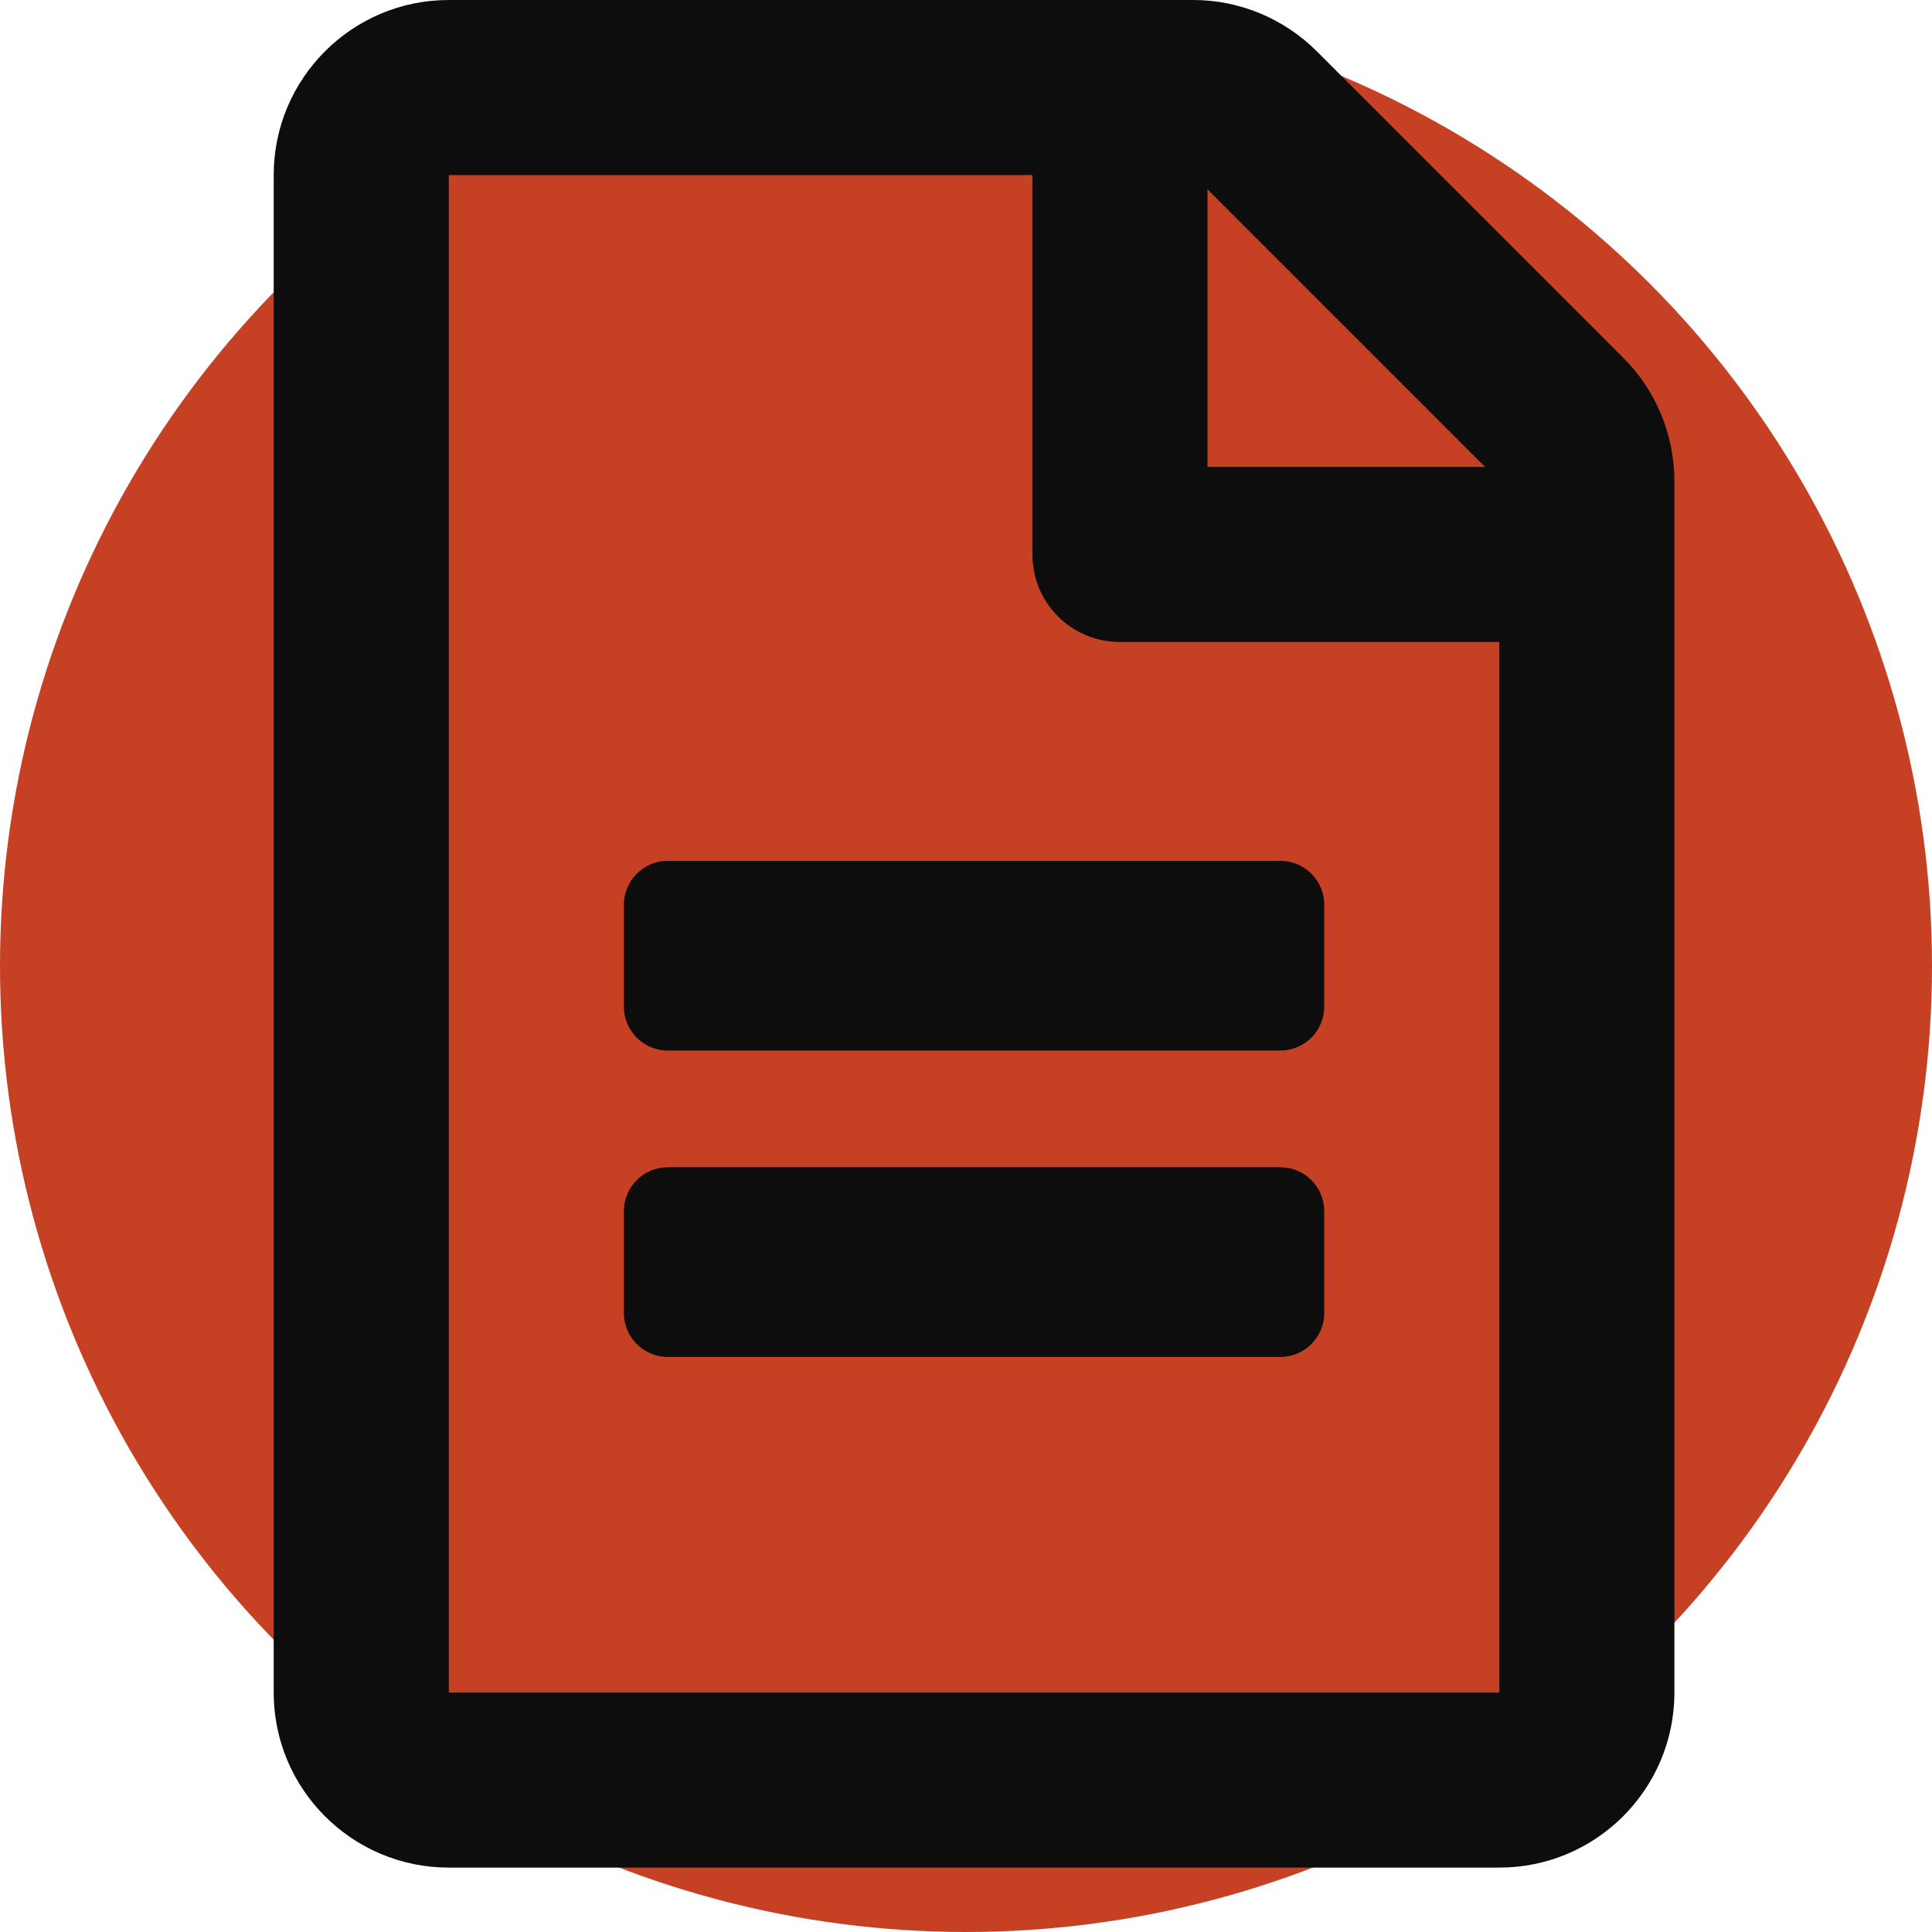 <svg width="120" height="120" viewBox="0 0 120 120" fill="none" xmlns="http://www.w3.org/2000/svg">
<circle cx="60" cy="60" r="60" fill="#C64124"/>
<path d="M82.25 56.188V62.531C82.25 64.027 81.027 65.25 79.531 65.25H41.469C39.973 65.25 38.75 64.027 38.75 62.531V56.188C38.75 54.692 39.973 53.469 41.469 53.469H79.531C81.027 53.469 82.25 54.692 82.25 56.188ZM79.531 72.5H41.469C39.973 72.5 38.75 73.723 38.75 75.219V81.562C38.75 83.058 39.973 84.281 41.469 84.281H79.531C81.027 84.281 82.25 83.058 82.25 81.562V75.219C82.25 73.723 81.027 72.5 79.531 72.5ZM104 29.884V105.125C104 111.129 99.129 116 93.125 116H27.875C21.871 116 17 111.129 17 105.125V10.875C17 4.871 21.871 0 27.875 0H74.116C76.994 0 79.758 1.155 81.797 3.195L100.805 22.203C102.845 24.22 104 27.006 104 29.884ZM75 11.759V29H92.241L75 11.759ZM93.125 105.125V39.875H69.562C66.549 39.875 64.125 37.451 64.125 34.438V10.875H27.875V105.125H93.125Z" fill="#0D0D0D"/>
</svg>
